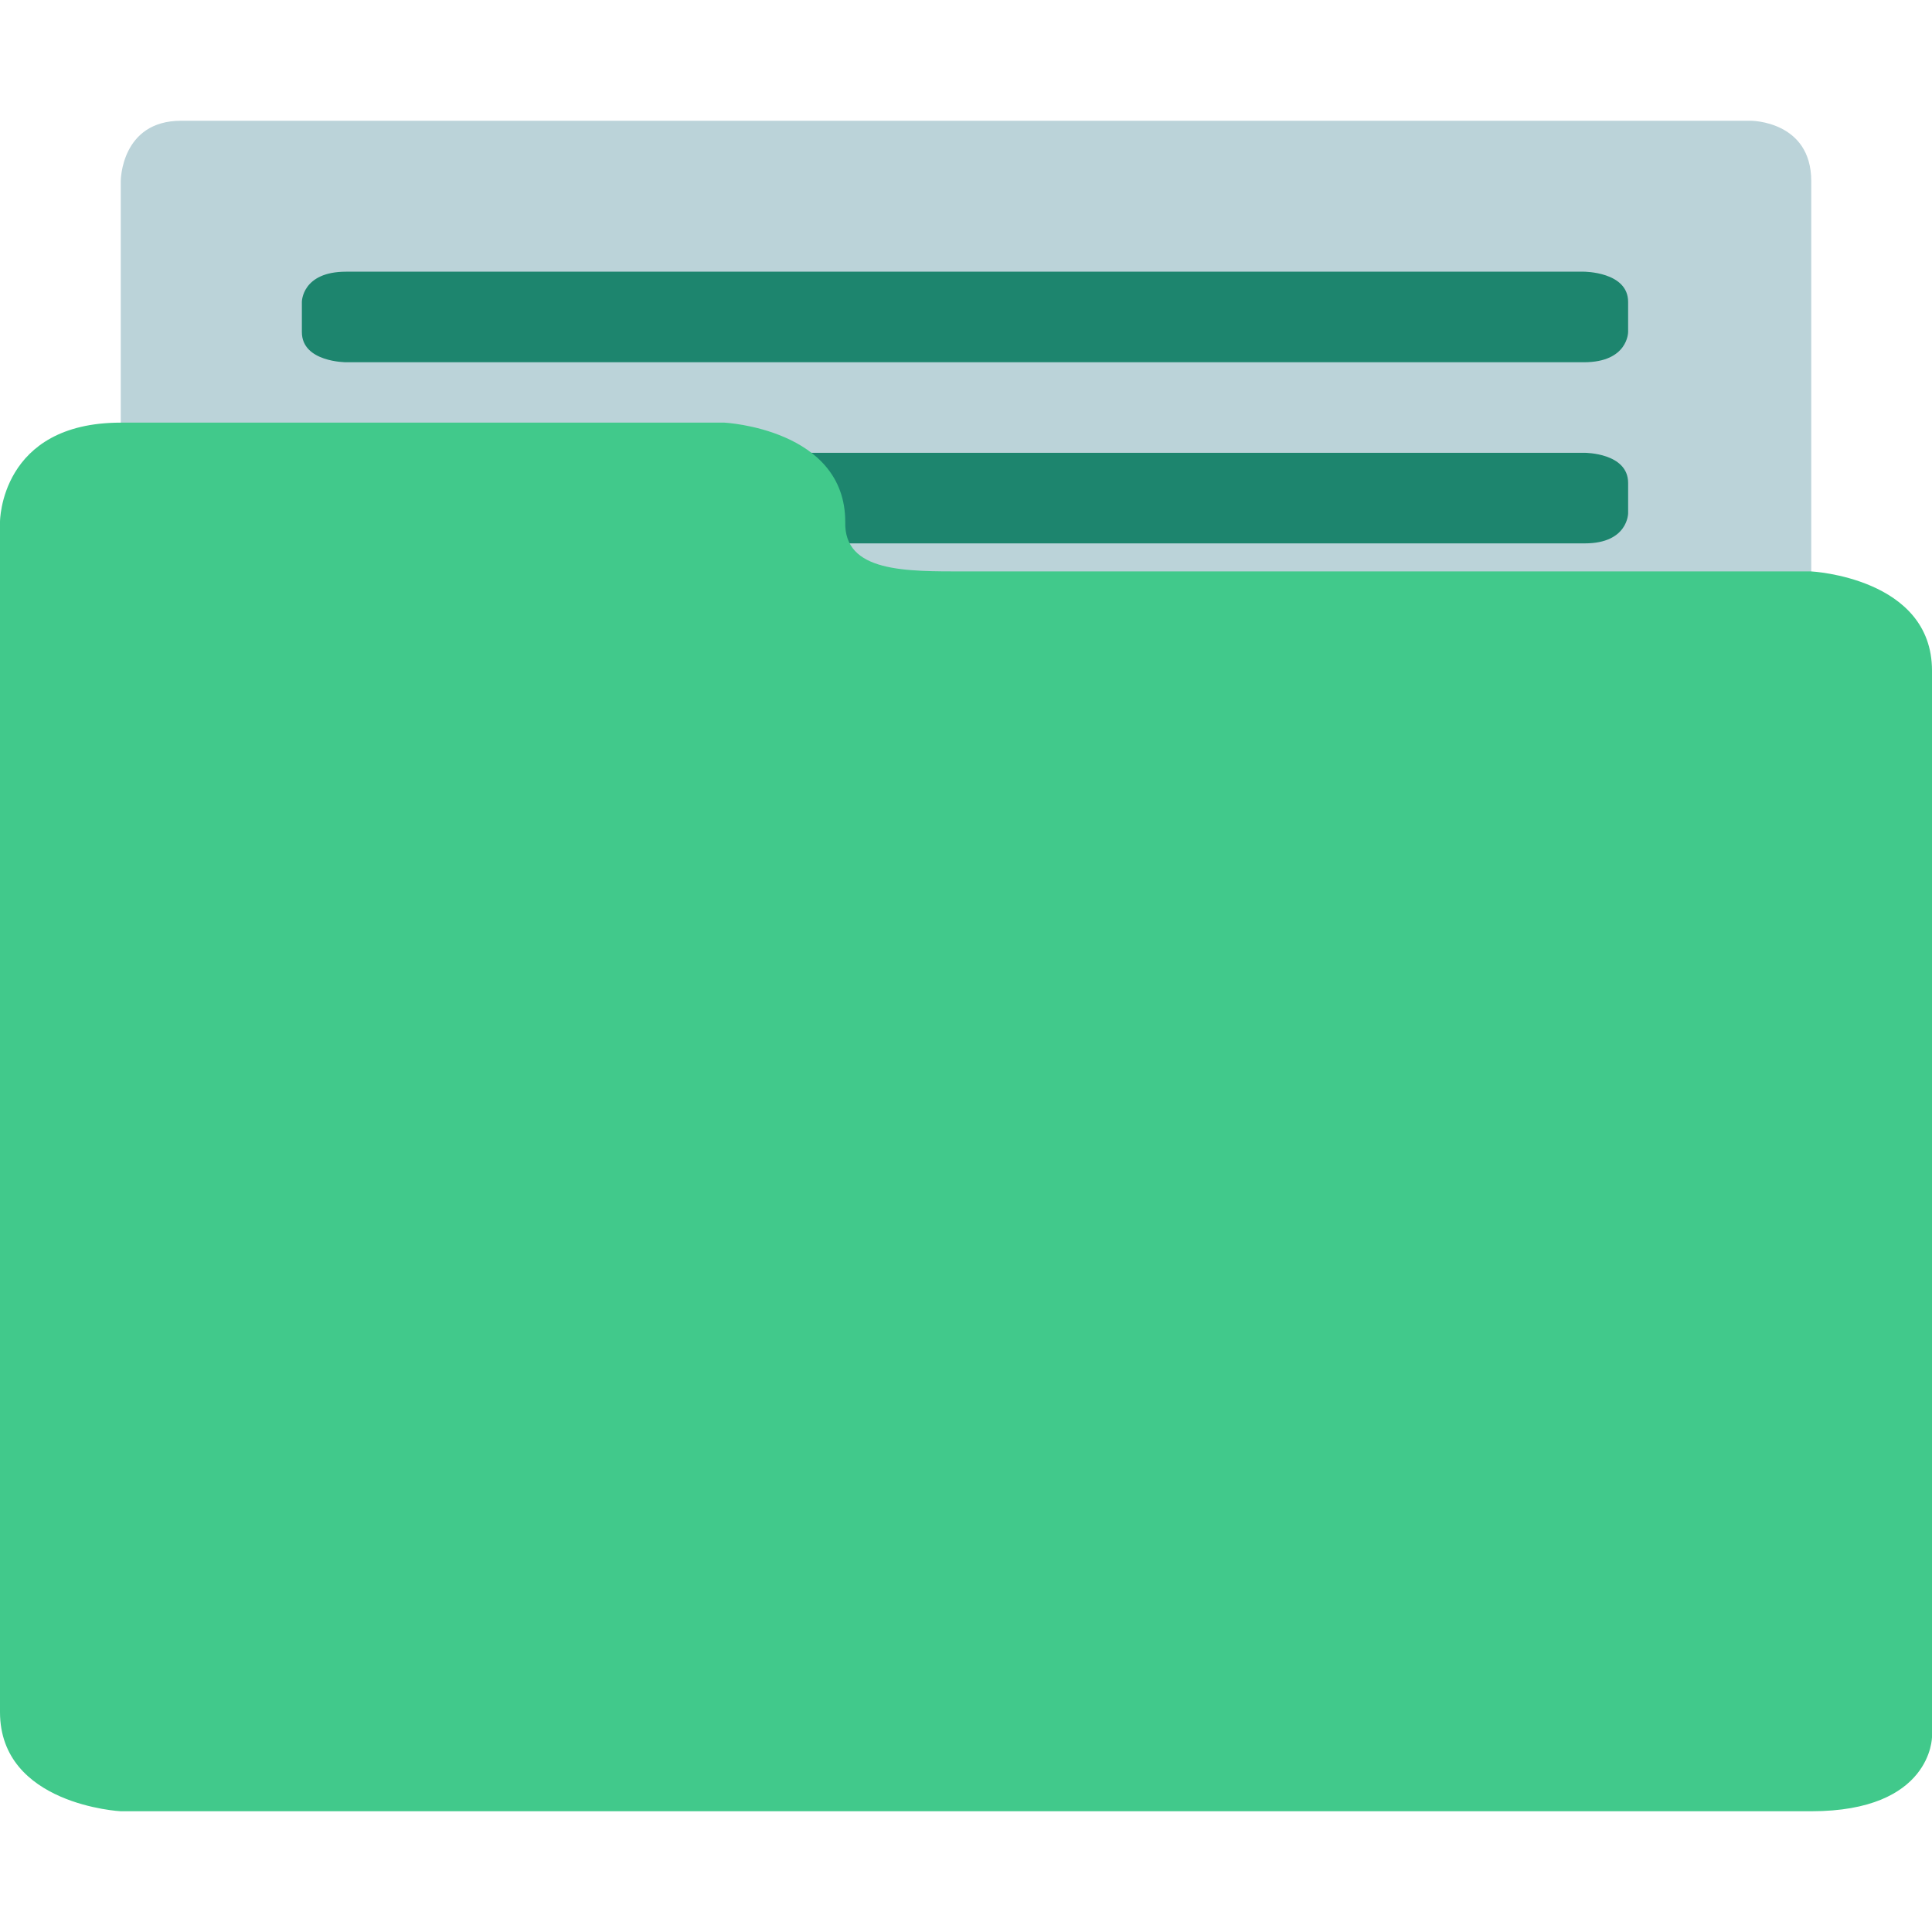 <?xml version="1.0" encoding="UTF-8" standalone="no"?>
<!-- Created with Inkscape (http://www.inkscape.org/) -->

<svg
   xmlns:dc="http://purl.org/dc/elements/1.1/"
   xmlns:cc="http://creativecommons.org/ns#"
   xmlns:rdf="http://www.w3.org/1999/02/22-rdf-syntax-ns#"
   xmlns:svg="http://www.w3.org/2000/svg"
   xmlns="http://www.w3.org/2000/svg"
   xmlns:sodipodi="http://sodipodi.sourceforge.net/DTD/sodipodi-0.dtd"
   xmlns:inkscape="http://www.inkscape.org/namespaces/inkscape"
   width="128"
   height="128"
   id="svg2"
   version="1.1"
   inkscape:version="0.91 r13725"
   sodipodi:docname="folder-drag-accept.svg">
  <defs
     id="defs4" />
  <sodipodi:namedview
     id="base"
     pagecolor="#ffffff"
     bordercolor="#666666"
     borderopacity="1.0"
     inkscape:pageopacity="0.0"
     inkscape:pageshadow="2"
     inkscape:zoom="2.8081818"
     inkscape:cx="-10.611887"
     inkscape:cy="75.751286"
     inkscape:document-units="px"
     inkscape:current-layer="layer1"
     showgrid="true"
     inkscape:object-paths="true"
     inkscape:snap-object-midpoints="true"
     inkscape:snap-center="true"
     inkscape:snap-bbox="true"
     inkscape:bbox-paths="true"
     inkscape:bbox-nodes="true"
     inkscape:snap-bbox-edge-midpoints="true"
     inkscape:snap-bbox-midpoints="true"
     inkscape:snap-intersection-paths="true"
     inkscape:object-nodes="true"
     inkscape:snap-smooth-nodes="true"
     inkscape:snap-midpoints="true"
     inkscape:snap-page="true"
     inkscape:window-width="696"
     inkscape:window-height="651"
     inkscape:window-x="617"
     inkscape:window-y="38"
     inkscape:window-maximized="0">
    <inkscape:grid
       empspacing="2"
       visible="true"
       enabled="true"
       snapvisiblegridlinesonly="true"
       type="xygrid"
       id="grid2987" />
  </sodipodi:namedview>
  <g
     inkscape:label="Layer 1"
     inkscape:groupmode="layer"
     id="layer1"
     transform="translate(0,-924.362)">
    <path
       style="fill:#bbd3d9;fill-opacity:1;fill-rule:evenodd;stroke:none;stroke-width:1px;stroke-linecap:butt;stroke-linejoin:miter;stroke-opacity:1"
       d="m 8,949.505 0,-13.143 c 0,0 0,-4 4,-4 l 104,0 c 0,0 4,0 4,4 l 0,36 -112,0 z"
       id="path3335"
       inkscape:connector-curvature="0"
       sodipodi:nodetypes="ccscsccc" />
    <path
       style="fill:#1d856e;fill-opacity:1;fill-rule:evenodd;stroke:none;stroke-width:1px;stroke-linecap:butt;stroke-linejoin:miter;stroke-opacity:1"
       d="m 20,944.362 c 0,0 0,-2 2.929,-2 l 82.009,0 c 0,0 2.929,0 2.929,2 l 0,2 c 0,0 0,2 -2.929,2 l -82.009,0 c 0,0 -2.929,0 -2.929,-2 z"
       id="path4157-44"
       inkscape:connector-curvature="0"
       sodipodi:nodetypes="cscscscsc" />
    <path
       style="fill:#1d856e;fill-opacity:1;fill-rule:evenodd;stroke:none;stroke-width:1px;stroke-linecap:butt;stroke-linejoin:miter;stroke-opacity:1"
       d="m 21.867,956.362 c 0,0 0,-2 2.867,-2 l 80.267,0 c 0,0 2.867,0 2.867,2 l 0,2 c 0,0 0,2 -2.867,2 l -80.267,0 c 0,0 -2.867,0 -2.867,-2 z"
       id="path4157-44-8"
       inkscape:connector-curvature="0"
       sodipodi:nodetypes="cscscscsc" />
    <path
       style="fill:#41c98b;fill-opacity:1;fill-rule:evenodd;stroke:none;stroke-width:1px;stroke-linecap:butt;stroke-linejoin:miter;stroke-opacity:1"
       d="m 0,958.934 c 0,0 0,-6.571 8,-6.571 l 40,0 c 0,0 8,0.411 8,6.571 -0.094,3.358 4,3.286 8,3.286 l 56,0 c 0,0 8,0.411 8,6.571 l 0,70.643 c 0,0 0,4.928 -8,4.928 -112,0 -20,0 -112,0 0,0 -8,-0.411 -8,-6.572 z"
       id="path4144"
       inkscape:connector-curvature="0"
       sodipodi:nodetypes="csccccscccsc" />
  </g>
</svg>
